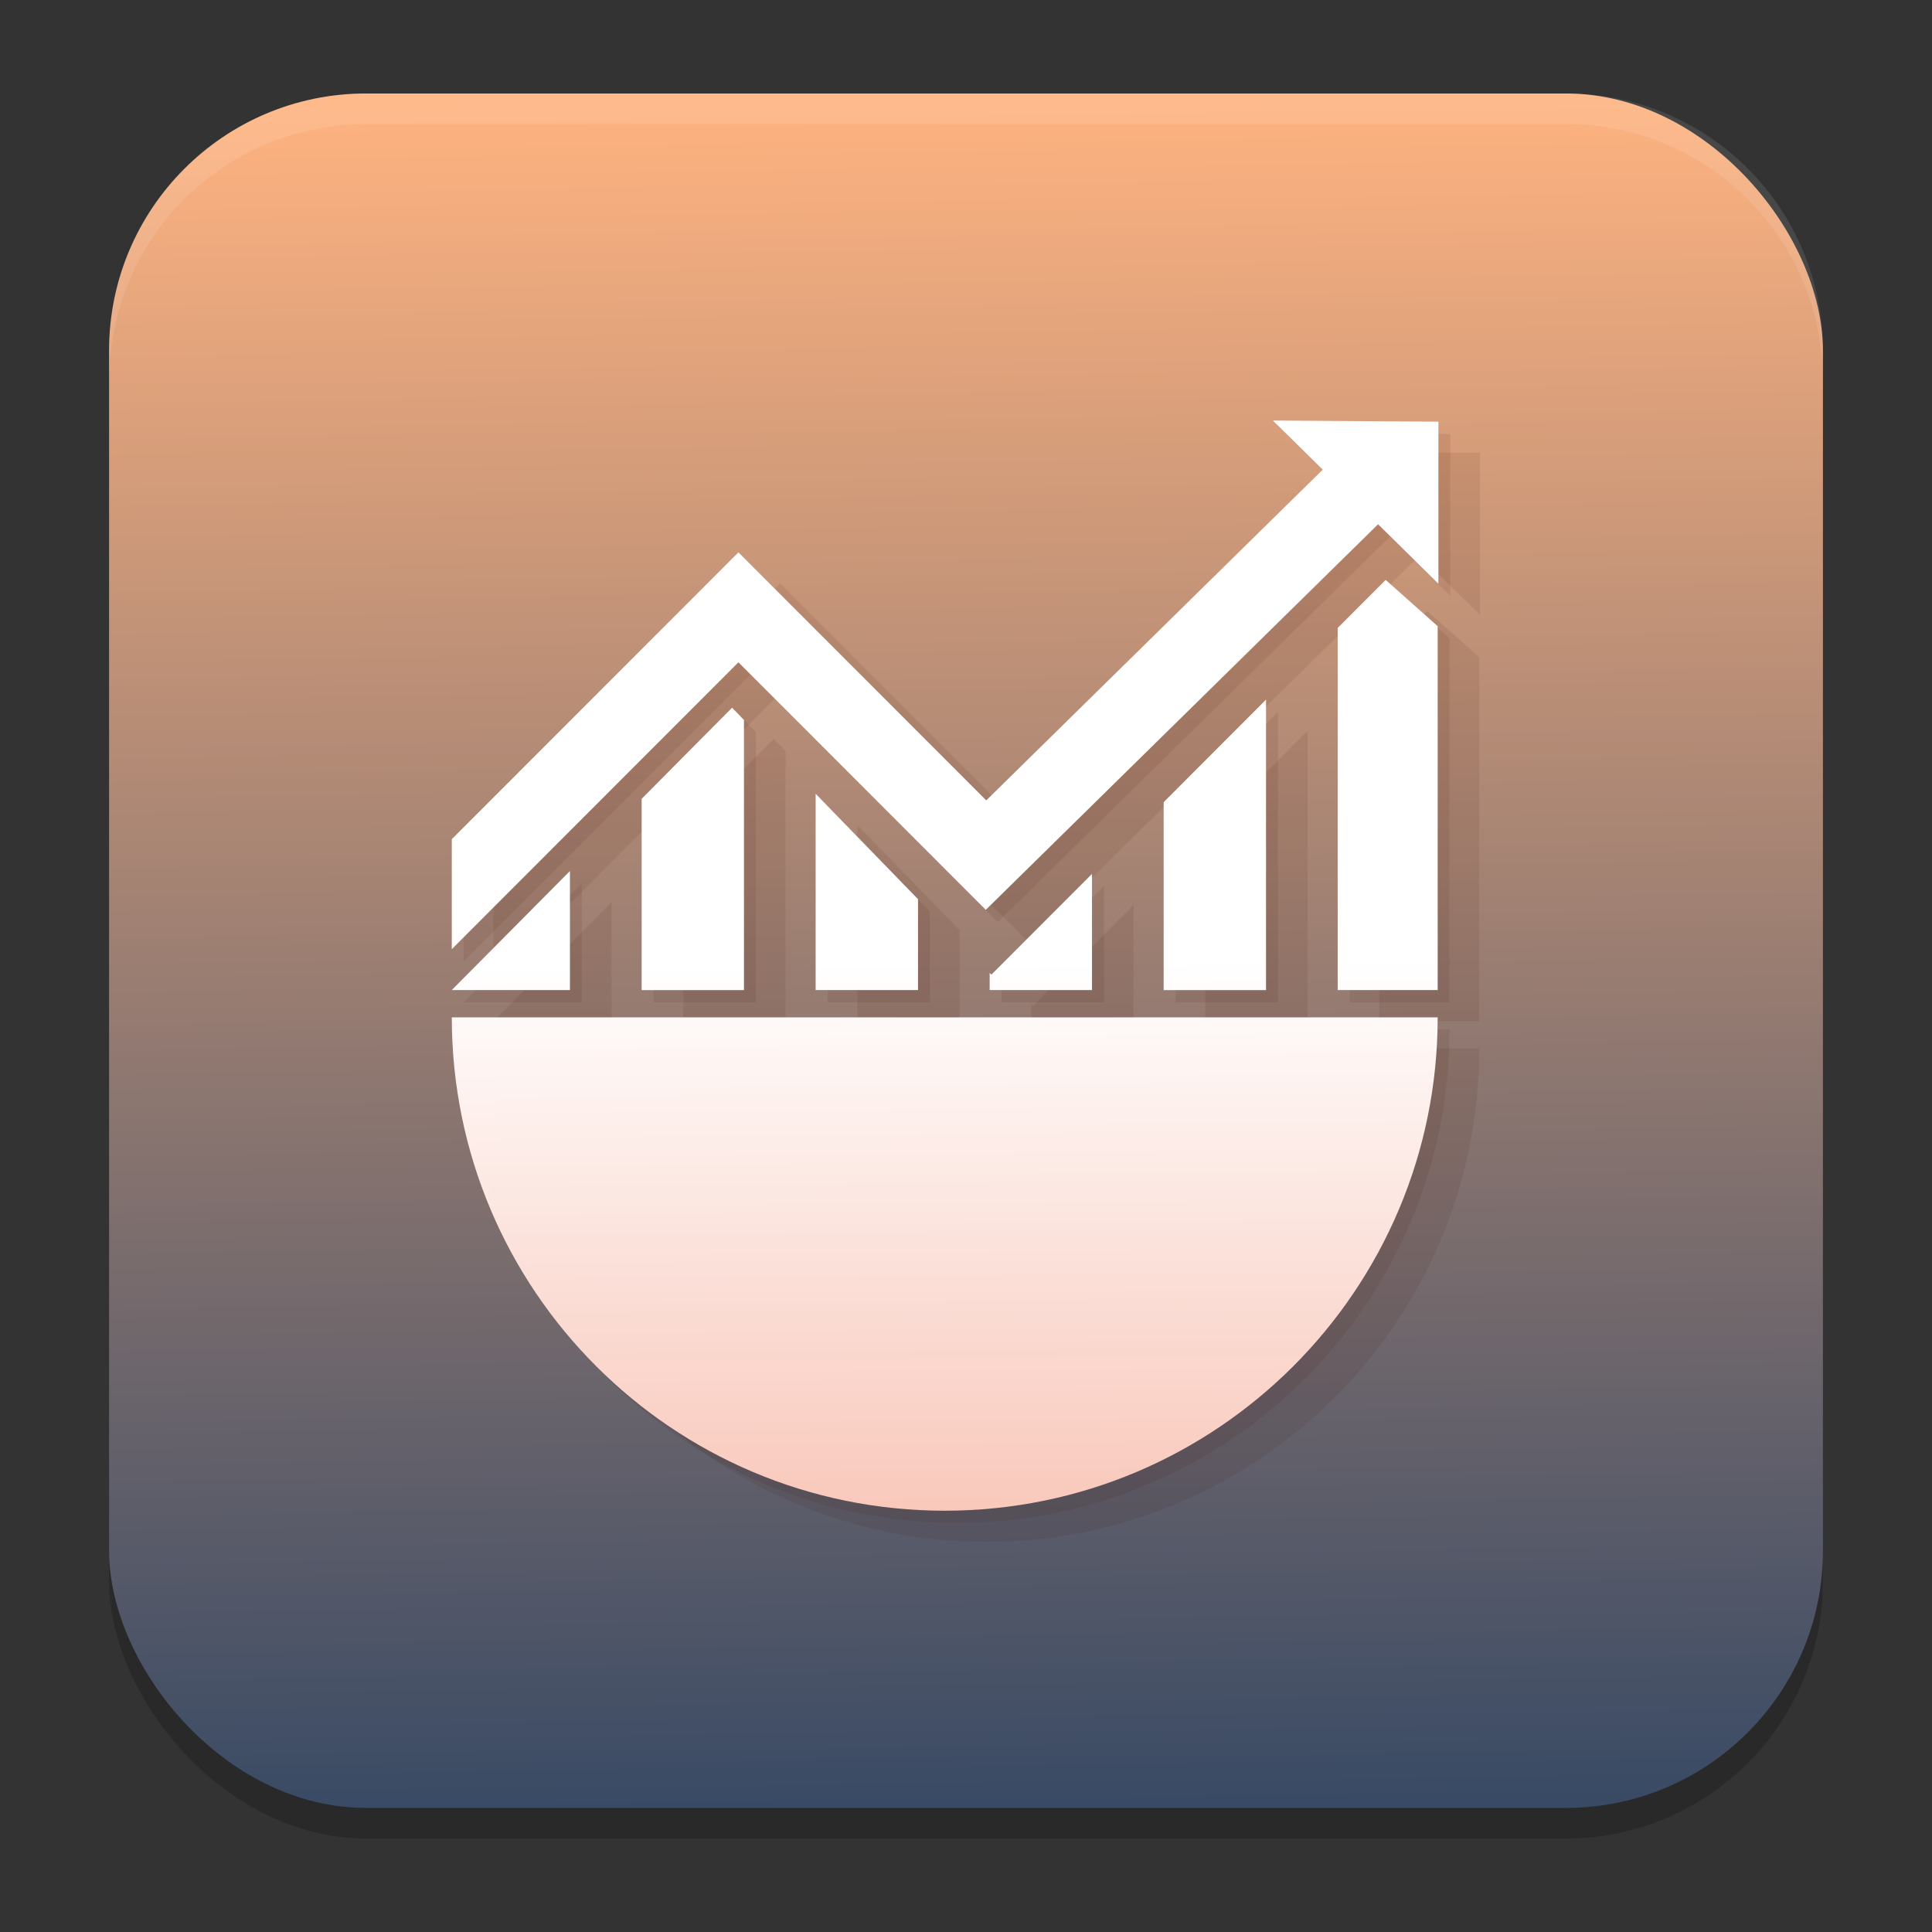 <?xml version="1.0" encoding="UTF-8" standalone="no"?>
<svg
   width="62"
   height="62"
   version="1.1"
   id="svg5"
   sodipodi:docname="whatpulse.svg"
   inkscape:version="1.4 (unknown)"
   xmlns:inkscape="http://www.inkscape.org/namespaces/inkscape"
   xmlns:sodipodi="http://sodipodi.sourceforge.net/DTD/sodipodi-0.dtd"
   xmlns:xlink="http://www.w3.org/1999/xlink"
   xmlns="http://www.w3.org/2000/svg"
   xmlns:svg="http://www.w3.org/2000/svg">
  <rect width="100%" height="100%" fill="#333333" stroke="none"/>
  <defs
     id="defs5">
    <linearGradient
       id="linearGradient8"
       inkscape:collect="always">
      <stop
         style="stop-color:#ffb380;stop-opacity:1;"
         offset="0"
         id="stop8" />
      <stop
         style="stop-color:#354864;stop-opacity:1;"
         offset="1"
         id="stop10" />
    </linearGradient>
    <linearGradient
       id="linearGradient4217">
      <stop
         style="stop-color:#000000;stop-opacity:1;"
         offset="0"
         id="stop2" />
      <stop
         style="stop-color:#000000;stop-opacity:0;"
         offset="1"
         id="stop4" />
    </linearGradient>
    <linearGradient
       id="linearGradient4161">
      <stop
         style="stop-color:#334545;stop-opacity:1;"
         offset="0"
         id="stop7" />
      <stop
         style="stop-color:#4d6868;stop-opacity:1"
         offset="1"
         id="stop9" />
    </linearGradient>
    <linearGradient
       id="a-1-2"
       y1="510.8"
       y2="527.14"
       gradientUnits="userSpaceOnUse"
       x2="0">
      <stop
         stop-color="#7cbaf8"
         id="stop2-2-7" />
      <stop
         offset="1"
         stop-color="#f4fcff"
         id="stop4-70-0" />
    </linearGradient>
    <linearGradient
       id="c"
       y1="503.8"
       x1="400.57"
       y2="519.8"
       x2="416.57"
       gradientUnits="userSpaceOnUse">
      <stop
         stop-color="#292c2f"
         id="stop12" />
      <stop
         offset="1"
         stop-opacity="0"
         id="stop14" />
    </linearGradient>
    <linearGradient
       id="b"
       y1="542.8"
       x1="408.57"
       y2="521.8"
       x2="387.57"
       gradientUnits="userSpaceOnUse"
       gradientTransform="translate(-384.57,-499.8)">
      <stop
         stop-color="#197cf1"
         id="stop7-8" />
      <stop
         offset="1"
         stop-color="#20bcfa"
         id="stop9-7" />
    </linearGradient>
    <linearGradient
       xlink:href="#linearGradient1389"
       id="linearGradient4503-5-6"
       y1="37"
       y2="4"
       x2="0"
       gradientUnits="userSpaceOnUse"
       gradientTransform="matrix(1.022,0,0,1,21.749,8.259)" />
    <linearGradient
       id="linearGradient1389">
      <stop
         style="stop-color:#ffaaaa;stop-opacity:1"
         id="stop1385"
         offset="0" />
      <stop
         offset="1"
         style="stop-color:#ff5555;stop-opacity:1"
         id="stop1387" />
    </linearGradient>
    <linearGradient
       id="paint543_linear_890_11"
       x1="978.5"
       y1="298"
       x2="978.5"
       y2="304"
       gradientUnits="userSpaceOnUse"
       gradientTransform="matrix(0.75,0,0,0.75,-717.383,-173.491)">
      <stop
         offset="0.189"
         stop-color="#EFF2F6"
         id="stop1829" />
      <stop
         offset="0.85"
         stop-color="#B7C6CD"
         id="stop1830" />
    </linearGradient>
    <linearGradient
       inkscape:collect="always"
       xlink:href="#linearGradient8"
       id="linearGradient10"
       x1="33.92"
       y1="4"
       x2="34.525"
       y2="60"
       gradientUnits="userSpaceOnUse"
       gradientTransform="translate(-0.5,-1)" />
    <linearGradient
       id="linearGradient4144">
      <stop
         style="stop-color:#c83771;stop-opacity:1"
         offset="0"
         id="stop1141" />
      <stop
         style="stop-color:#de87aa;stop-opacity:1"
         offset="1"
         id="stop1143" />
    </linearGradient>
    <linearGradient
       id="c-0"
       gradientUnits="userSpaceOnUse"
       x1="10"
       x2="24"
       y1="10"
       y2="24"
       gradientTransform="translate(59.729,26.237)">
      <stop
         offset="0"
         stop-color="#292c2f"
         id="stop12-2" />
      <stop
         offset="1"
         stop-opacity="0"
         id="stop14-3" />
    </linearGradient>
    <linearGradient
       id="d"
       gradientUnits="userSpaceOnUse"
       x1="24"
       x2="24"
       y1="25"
       y2="7"
       gradientTransform="translate(59.729,26.237)">
      <stop
         offset="0"
         stop-color="#bb9d71"
         id="stop2-7" />
      <stop
         offset="1"
         stop-color="#f9f2e7"
         id="stop4-5" />
    </linearGradient>
    <linearGradient
       inkscape:collect="always"
       xlink:href="#linearGradient1009"
       id="linearGradient1011"
       x1="8.126"
       y1="17.619"
       x2="8.304"
       y2="50.022"
       gradientUnits="userSpaceOnUse"
       gradientTransform="matrix(1.789,0,0,1.781,0.443,-1.676)" />
    <linearGradient
       inkscape:collect="always"
       id="linearGradient1009">
      <stop
         style="stop-color:#ffffff;stop-opacity:1;"
         offset="0"
         id="stop1005" />
      <stop
         style="stop-color:#ee4c20;stop-opacity:0.973"
         offset="1"
         id="stop1007" />
    </linearGradient>
  </defs>
  <sodipodi:namedview
     id="namedview5"
     pagecolor="#ffffff"
     bordercolor="#000000"
     borderopacity="0.25"
     inkscape:showpageshadow="2"
     inkscape:pageopacity="0.0"
     inkscape:pagecheckerboard="0"
     inkscape:deskcolor="#d1d1d1"
     inkscape:zoom="8.2643105"
     inkscape:cx="25.349967"
     inkscape:cy="40.112239"
     inkscape:window-width="1920"
     inkscape:window-height="998"
     inkscape:window-x="0"
     inkscape:window-y="0"
     inkscape:window-maximized="1"
     inkscape:current-layer="svg5" />
  <g
     id="g2">
    <rect
       style="opacity:0.2;stroke-width:0.982"
       width="55"
       height="55.018"
       x="3.5"
       y="3.982"
       rx="8.25"
       ry="8.253"
       id="rect1" />
    <rect
       style="fill:url(#linearGradient10);stroke-width:0.982"
       width="55"
       height="55.018"
       x="3.5"
       y="3"
       rx="8.25"
       ry="8.253"
       id="rect2" />
    <path
       style="opacity:0.1;fill:#ffffff;stroke-width:0.982"
       d="M 11.748,3 C 7.178,3 3.5,6.679 3.5,11.251 v 0.982 c 0,-4.572 3.678,-8.251 8.248,-8.251 h 38.503 c 4.571,0 8.248,3.679 8.248,8.251 V 11.251 C 58.5,6.679 54.822,3 50.252,3 Z"
       id="path4" />
    <g
       id="g1"
       transform="matrix(1.003,0,0,1.008,-0.524,1.043)">
      <path
         id="path2661"
         style="fill:#420e00;fill-opacity:0.088;stroke-width:0.39;stroke-linecap:round;stroke-linejoin:round"
         d="m 42.581,13.347 1.594,1.564 -10.765,10.529 -7.93,-7.897 -9.171,9.133 v 3.501 l 9.171,-9.133 7.914,7.881 12.552,-12.276 1.93,1.894 v -5.16 z m 3.608,5.073 -1.535,1.529 v 11.531 h 3.198 V 19.893 Z m -3.828,3.813 -3.275,3.263 v 5.984 h 3.275 z m -17.085,0.256 -2.893,2.9 v 6.09 h 3.274 v -8.599 z m 2.674,2.74 v 6.25 h 3.275 v -2.896 z m -7.861,2.459 -3.782,3.791 h 3.782 z m 16.703,0.092 -3.22,3.208 -0.054,-0.056 v 0.547 h 3.274 z m -20.484,4.566 c 0,8.674 7.061,15.707 15.771,15.707 8.71,0 15.772,-7.032 15.772,-15.707 z" />
      <path
         id="path2533"
         style="fill:#420e00;fill-opacity:0.088;stroke-width:0.39;stroke-linecap:round;stroke-linejoin:round"
         d="m 41.631,12.744 1.594,1.564 -10.765,10.529 -7.93,-7.897 -9.171,9.133 v 3.501 l 9.171,-9.133 7.914,7.881 12.552,-12.276 1.93,1.894 v -5.16 z m 3.608,5.073 -1.535,1.529 v 11.531 h 3.198 V 19.291 Z m -3.828,3.813 -3.275,3.263 v 5.984 h 3.275 z m -17.085,0.256 -2.893,2.9 v 6.09 h 3.274 v -8.599 z m 2.674,2.74 v 6.25 h 3.275 v -2.896 z m -7.861,2.459 -3.782,3.791 h 3.782 z m 16.703,0.092 -3.22,3.208 -0.054,-0.056 v 0.547 h 3.274 z m -20.484,4.566 c 10e-7,8.674 7.061,15.707 15.771,15.707 8.71,0 15.772,-7.032 15.772,-15.707 z" />
      <path
         id="circle972"
         style="fill:url(#linearGradient1011);fill-opacity:1;stroke-width:0.39;stroke-linecap:round;stroke-linejoin:round"
         d="m 41.249,12.354 1.594,1.564 -10.765,10.529 -7.93,-7.897 -9.171,9.133 v 3.501 l 9.171,-9.133 7.914,7.881 12.552,-12.276 1.93,1.894 v -5.16 z m 3.608,5.073 -1.535,1.529 V 30.486 H 46.521 V 18.9 Z m -3.828,3.813 -3.275,3.263 v 5.984 h 3.275 z M 23.945,21.496 21.052,24.397 v 6.09 h 3.274 v -8.599 z m 2.674,2.74 v 6.25 h 3.275 V 27.591 Z m -7.861,2.459 -3.782,3.791 h 3.782 z m 16.703,0.092 -3.22,3.208 -0.054,-0.056 v 0.547 h 3.274 z M 14.978,31.354 c 0,8.675 7.061,15.707 15.771,15.707 8.71,0 15.772,-7.032 15.772,-15.707 z" />
    </g>
  </g>
</svg>

